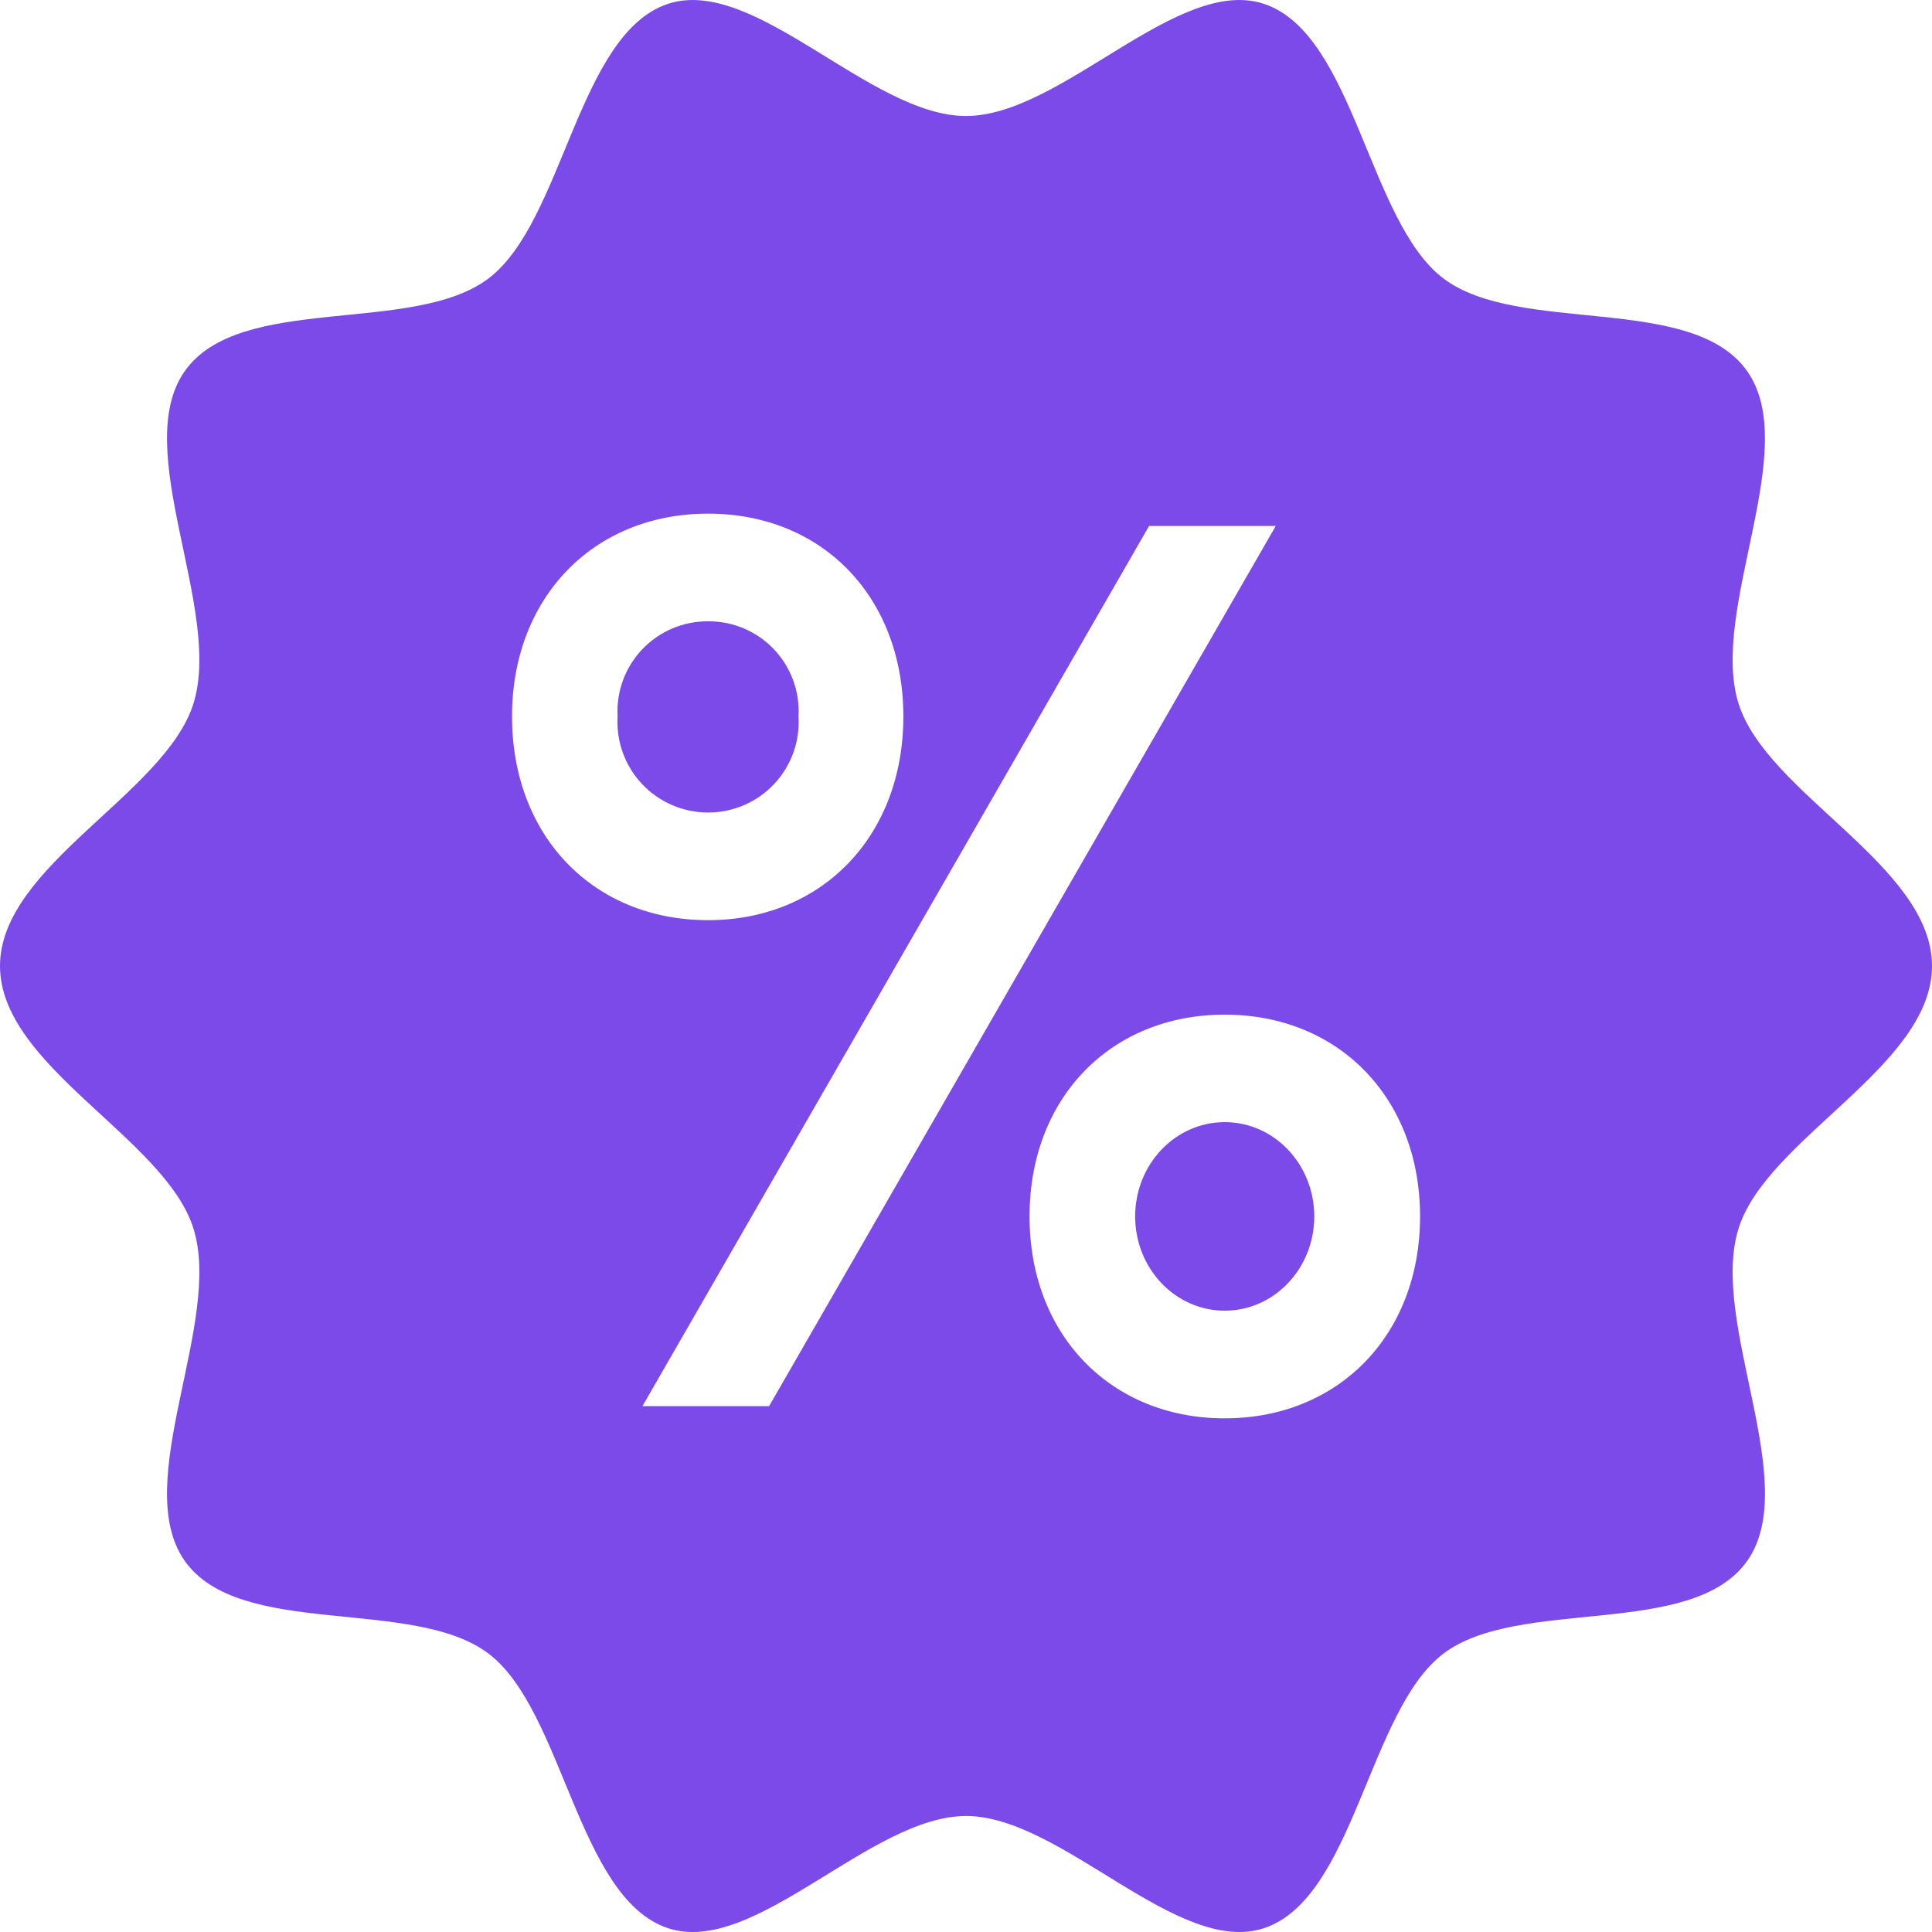 <svg width="90" height="90" viewBox="0 0 90 90" fill="none" xmlns="http://www.w3.org/2000/svg">
<path d="M57.052 61.057C59.356 61.057 61.224 59.091 61.224 56.665C61.224 54.239 59.356 52.273 57.052 52.273C54.748 52.273 52.88 54.239 52.88 56.665C52.88 59.091 54.748 61.057 57.052 61.057Z" fill="#7D4AEA"/>
<path d="M37.197 33.375C37.23 32.803 37.146 32.229 36.949 31.691C36.752 31.152 36.446 30.66 36.051 30.244C35.656 29.829 35.179 29.499 34.651 29.275C34.123 29.051 33.555 28.938 32.981 28.943C32.409 28.94 31.841 29.054 31.314 29.278C30.787 29.503 30.312 29.833 29.917 30.248C29.523 30.663 29.218 31.155 29.02 31.693C28.823 32.231 28.738 32.803 28.77 33.375C28.735 33.95 28.818 34.525 29.014 35.067C29.21 35.608 29.514 36.103 29.909 36.523C30.303 36.942 30.779 37.276 31.308 37.504C31.836 37.732 32.406 37.85 32.981 37.85C33.558 37.852 34.128 37.735 34.658 37.507C35.187 37.28 35.664 36.946 36.059 36.526C36.454 36.107 36.759 35.611 36.955 35.069C37.15 34.527 37.233 33.95 37.197 33.375Z" fill="#7D4AEA"/>
<path d="M80.984 32.76C79.627 28.388 83.937 20.948 81.402 17.308C78.847 13.632 70.74 15.638 67.227 12.962C63.75 10.313 63.082 1.607 58.904 0.188C54.874 -1.182 49.463 5.404 44.996 5.404C40.529 5.404 35.122 -1.182 31.091 0.188C26.914 1.608 26.246 10.313 22.769 12.962C19.256 15.637 11.149 13.63 8.594 17.308C6.062 20.948 10.372 28.388 9.016 32.76C7.707 36.98 0 40.324 0 45C0 49.676 7.707 53.021 9.016 57.241C10.372 61.615 6.062 69.053 8.593 72.693C11.149 76.369 19.256 74.363 22.768 77.039C26.246 79.688 26.913 88.394 31.091 89.813C35.122 91.183 40.532 84.596 45 84.596C49.468 84.596 54.878 91.183 58.908 89.813C63.086 88.393 63.753 79.688 67.231 77.039C70.744 74.363 78.849 76.369 81.406 72.693C83.937 69.052 79.627 61.614 80.984 57.241C82.293 53.021 90 49.677 90 45C90 40.323 82.293 36.98 80.984 32.76ZM23.852 33.375C23.852 27.851 27.635 23.928 32.982 23.928C38.347 23.928 42.082 27.851 42.082 33.375C42.082 38.942 38.294 42.865 32.982 42.865C27.635 42.864 23.852 38.941 23.852 33.375ZM35.829 65.502H29.929L53.529 24.502H59.429L35.829 65.502ZM57.052 66.072C51.752 66.072 47.96 62.192 47.96 56.666C47.96 51.14 51.748 47.266 57.052 47.266C62.356 47.266 66.152 51.146 66.152 56.666C66.152 62.186 62.36 66.071 57.052 66.071V66.072Z" fill="#7D4AEA"/>
</svg>
